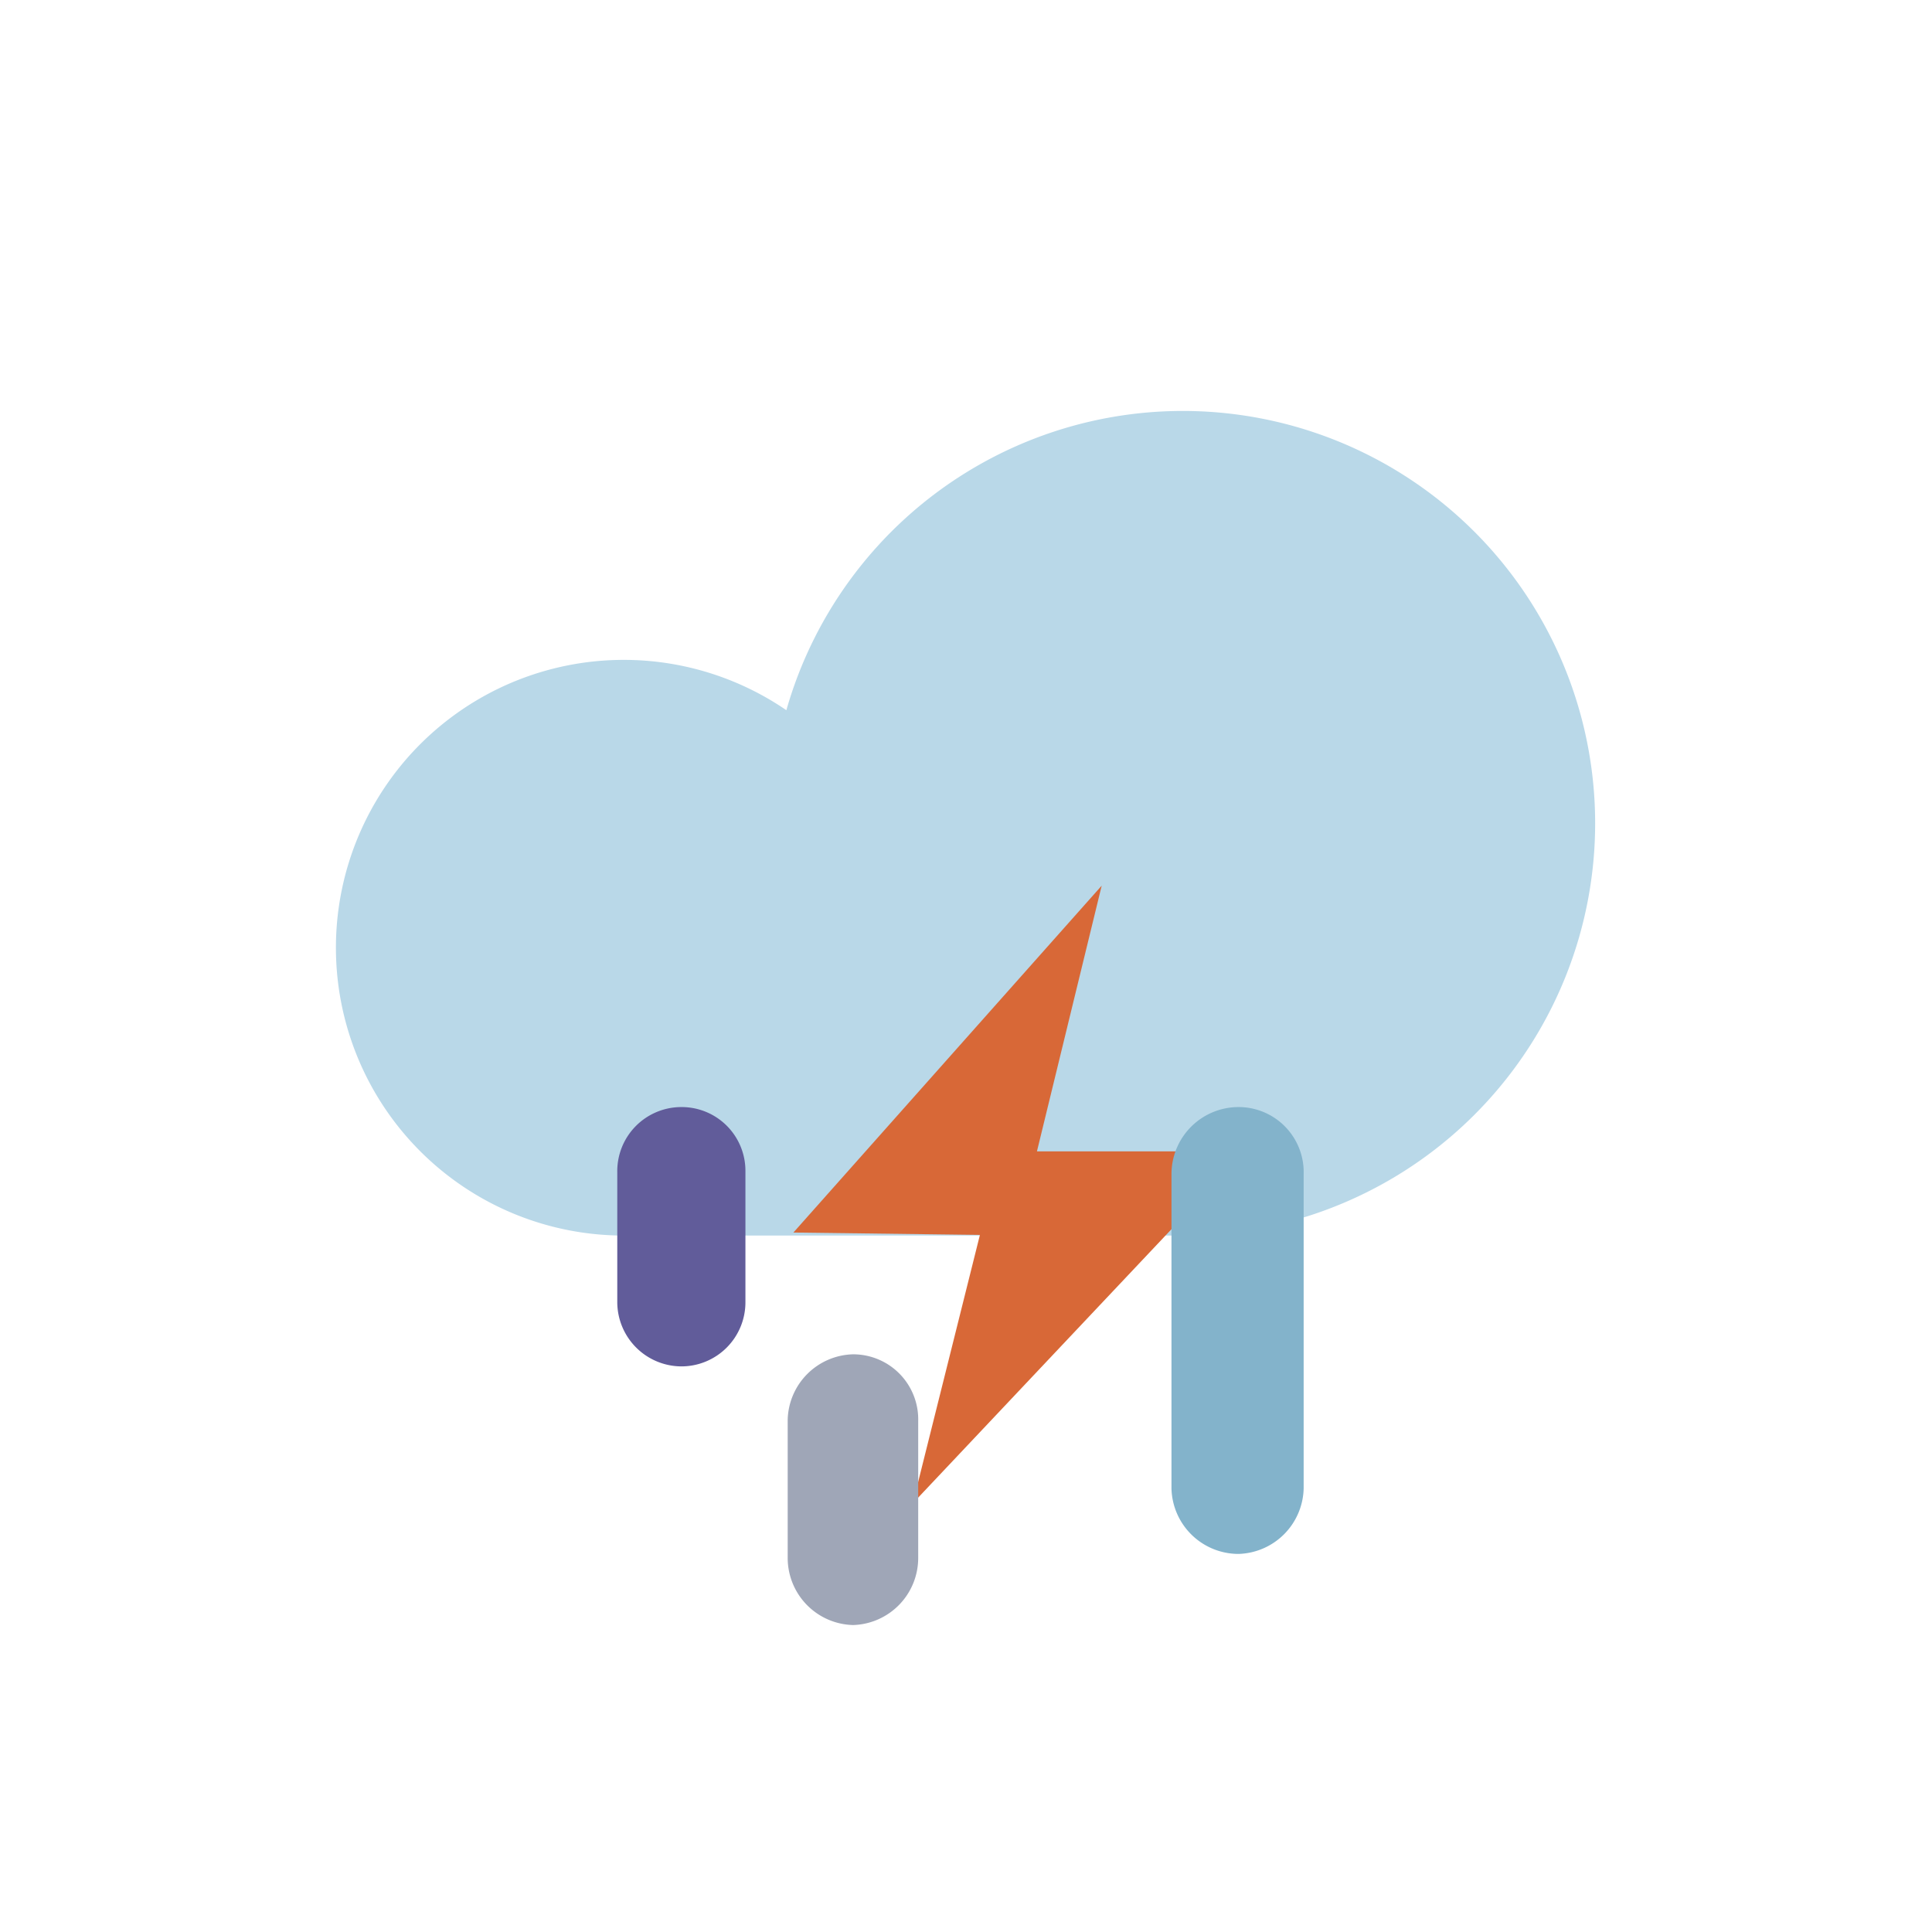 <svg viewBox="0 0 57.59 57.59" xmlns="http://www.w3.org/2000/svg"><path d="m35.25 36.83a12.29 12.29 0 1 0 -11.81-15.66 8.58 8.58 0 1 0 -4.86 15.66z" fill="#b9d8e8"/><path d="m32.84 26.4-9.19 10.34 5.56.07-2 8 9.9-10.49h-6.2z" fill="#d86837"/><path d="m20.31 33a1.9 1.9 0 0 1 1.91 1.91v3.91a1.91 1.91 0 0 1 -1.91 1.91 1.92 1.92 0 0 1 -1.91-1.91v-3.88a1.91 1.91 0 0 1 1.91-1.94z" fill="#615c9a"/><path d="m25.43 40.37a1.94 1.94 0 0 1 1.94 2v4.07a2 2 0 0 1 -1.94 2 2 2 0 0 1 -1.95-2v-4.12a2 2 0 0 1 1.95-1.95z" fill="#9fa6b7"/><path d="m36.92 33a1.94 1.94 0 0 1 1.94 2v9.37a2 2 0 0 1 -1.94 1.95 2 2 0 0 1 -2-1.95v-9.37a2 2 0 0 1 2-2z" fill="#83b3cb"/></svg>